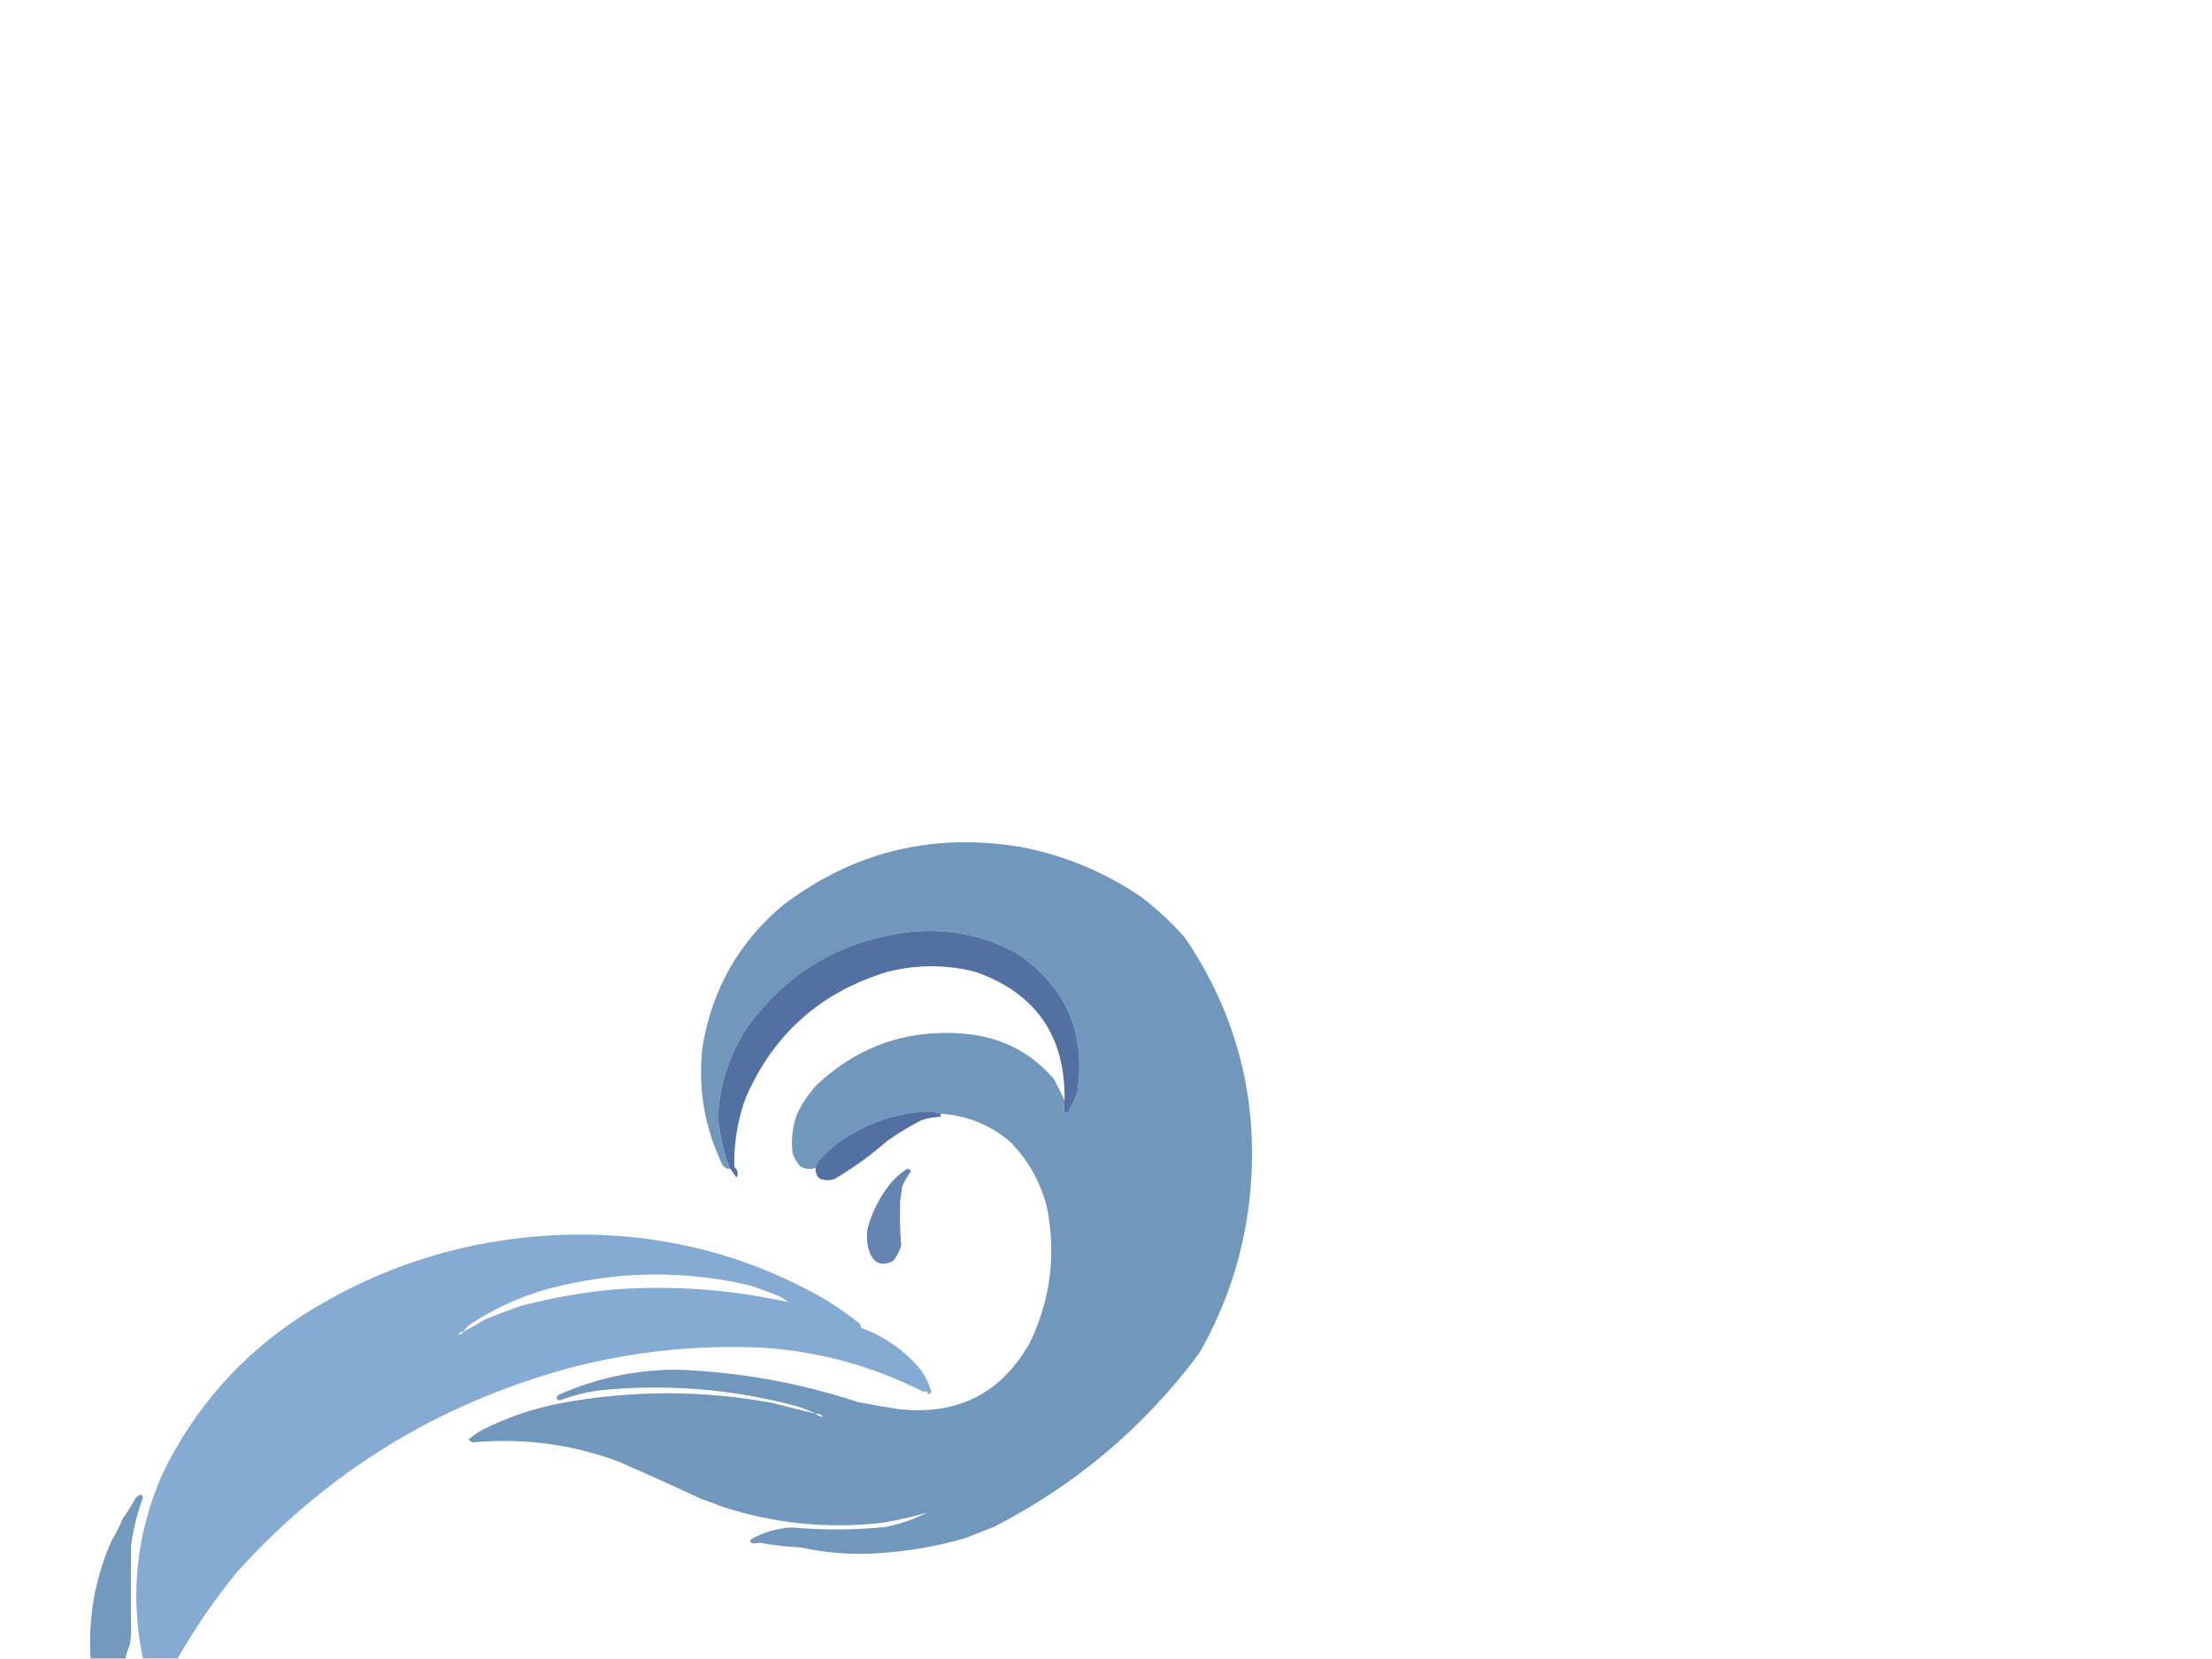 <?xml version="1.0" encoding="UTF-8"?>
<!DOCTYPE svg PUBLIC "-//W3C//DTD SVG 1.1//EN" "http://www.w3.org/Graphics/SVG/1.1/DTD/svg11.dtd">
<svg xmlns="http://www.w3.org/2000/svg" version="1.1" width="2160px" height="1620px" style="shape-rendering:geometricPrecision; text-rendering:geometricPrecision; image-rendering:optimizeQuality; fill-rule:evenodd; clip-rule:evenodd" xmlns:xlink="http://www.w3.org/1999/xlink">
<g><path style="opacity:0.996" fill="#7297bc" d="M 796.5,1380.5 C 790.493,1377.56 784.16,1375.06 777.5,1373C 713.457,1355.96 648.457,1350.96 582.5,1358C 570.167,1360 558.167,1363.16 546.5,1367.5C 542.869,1366.48 542.536,1364.65 545.5,1362C 582.106,1345.73 620.606,1337.56 661,1337.5C 721.403,1339.65 780.236,1350.15 837.5,1369C 850.76,1371.66 864.093,1373.99 877.5,1376C 935.315,1382.32 978.148,1360.48 1006,1310.5C 1026.18,1268.04 1031.51,1223.7 1022,1177.5C 1015.62,1153.48 1003.79,1132.65 986.5,1115C 967.033,1098.45 944.366,1089.28 918.5,1087.5C 913.745,1086.06 908.745,1085.39 903.5,1085.5C 880.901,1086.72 859.567,1092.55 839.5,1103C 824.977,1110.19 812.143,1119.69 801,1131.5C 798.429,1133.98 796.929,1136.98 796.5,1140.5C 791.297,1142.11 786.297,1141.61 781.5,1139C 778.264,1135.32 775.764,1131.15 774,1126.5C 772.358,1113.46 773.691,1100.8 778,1088.5C 783.031,1077.75 789.531,1068.08 797.5,1059.5C 839.37,1020.1 889.37,1003.6 947.5,1010C 980.48,1014.23 1007.65,1028.73 1029,1053.5C 1032.84,1060.46 1036.34,1067.46 1039.5,1074.5C 1039.41,1078.22 1039.24,1081.89 1039,1085.5C 1040.49,1086.75 1041.99,1086.75 1043.5,1085.5C 1046.78,1079.39 1049.61,1073.05 1052,1066.5C 1060.67,1007.72 1040.5,962.215 991.5,930C 956.751,911.708 919.751,905.374 880.5,911C 815.872,921.184 765.038,952.684 728,1005.5C 714.004,1027.81 705.338,1052.15 702,1078.5C 701.333,1085.83 701.333,1093.17 702,1100.5C 703.518,1107.12 704.851,1113.79 706,1120.5C 707.903,1127.29 710.069,1133.96 712.5,1140.5C 712.083,1141.12 711.416,1141.46 710.5,1141.5C 708.864,1140.7 707.364,1139.7 706,1138.5C 688.027,1101.95 681.361,1063.28 686,1022.5C 695.228,966.237 721.394,920.071 764.5,884C 833.006,831.82 910.339,812.82 996.5,827C 1039.47,835.206 1078.8,851.539 1114.5,876C 1129.97,887.81 1144.14,900.977 1157,915.5C 1207.55,990.018 1228.88,1072.35 1221,1162.5C 1215.91,1219.22 1199.24,1272.22 1171,1321.5C 1117.31,1393.52 1050.48,1450.02 970.5,1491C 961.182,1494.66 951.849,1498.32 942.5,1502C 912.818,1510.56 882.484,1515.56 851.5,1517C 827.911,1518.07 804.578,1516.07 781.5,1511C 768.382,1510.48 755.382,1508.98 742.5,1506.5C 739.814,1507.01 737.147,1507.18 734.5,1507C 732.408,1506.05 732.075,1504.71 733.5,1503C 745.71,1496.15 758.877,1492.32 773,1491.5C 803.856,1494.3 834.689,1494.13 865.5,1491C 879.508,1487.98 892.841,1483.32 905.5,1477C 891.108,1481.12 876.441,1484.45 861.5,1487C 807.933,1493.1 755.6,1487.76 704.5,1471C 698.319,1468.42 691.986,1466.08 685.5,1464C 658.399,1451.37 631.065,1439.04 603.5,1427C 557.801,1410.14 510.634,1403.97 462,1408.5C 460.049,1408.11 458.549,1407.11 457.5,1405.5C 461.321,1402.42 465.321,1399.59 469.5,1397C 494.442,1384.26 520.775,1375.26 548.5,1370C 617.169,1357.35 685.836,1357.35 754.5,1370C 768.497,1373.61 782.497,1377.11 796.5,1380.5 Z M 796.5,1380.5 C 799.481,1380.18 801.815,1381.18 803.5,1383.5C 800.759,1383.29 798.426,1382.29 796.5,1380.5 Z"/></g>
<g><path style="opacity:0.997" fill="#5271a2" d="M 1039.5,1074.5 C 1040.46,1011.6 1011.46,969.763 952.5,949C 923.839,941.727 895.172,941.727 866.5,949C 801.035,968.914 754.868,1010.08 728,1072.5C 720.21,1094.12 716.544,1116.45 717,1139.5C 720.288,1142.24 721.122,1145.57 719.5,1149.5C 719.167,1149.33 718.833,1149.17 718.5,1149C 716.601,1146.01 714.601,1143.18 712.5,1140.5C 710.069,1133.96 707.903,1127.29 706,1120.5C 704.851,1113.79 703.518,1107.12 702,1100.5C 701.333,1093.17 701.333,1085.83 702,1078.5C 705.338,1052.15 714.004,1027.81 728,1005.5C 765.038,952.684 815.872,921.184 880.5,911C 919.751,905.374 956.751,911.708 991.5,930C 1040.5,962.215 1060.67,1007.72 1052,1066.5C 1049.61,1073.05 1046.78,1079.39 1043.5,1085.5C 1041.99,1086.75 1040.49,1086.75 1039,1085.5C 1039.24,1081.89 1039.41,1078.22 1039.5,1074.5 Z"/></g>
<g><path style="opacity:0.995" fill="#5270a2" d="M 918.5,1087.5 C 918.5,1088.5 918.5,1089.5 918.5,1090.5C 912.007,1090.72 905.673,1091.88 899.5,1094C 888.066,1099.89 877.066,1106.55 866.5,1114C 850.657,1127.83 833.657,1140.16 815.5,1151C 810.484,1152.92 805.484,1152.92 800.5,1151C 797.369,1148.22 796.036,1144.72 796.5,1140.5C 796.929,1136.98 798.429,1133.98 801,1131.5C 812.143,1119.69 824.977,1110.19 839.5,1103C 859.567,1092.55 880.901,1086.72 903.5,1085.5C 908.745,1085.39 913.745,1086.06 918.5,1087.5 Z"/></g>
<g><path style="opacity:0.974" fill="#6281b0" d="M 885.5,1141.5 C 887.635,1141.15 888.968,1141.98 889.5,1144C 886.112,1148.48 883.279,1153.31 881,1158.5C 880.497,1163.19 879.83,1167.86 879,1172.5C 878.422,1187.21 878.755,1201.88 880,1216.5C 878.309,1221.81 875.809,1226.65 872.5,1231C 861.362,1237.01 853.529,1234.17 849,1222.5C 846.655,1215.33 845.989,1208 847,1200.5C 851.41,1183.35 859.243,1168.01 870.5,1154.5C 875.008,1149.44 880.008,1145.11 885.5,1141.5 Z"/></g>
<g><path style="opacity:0.997" fill="#86abd3" d="M 173.5,1619.5 C 162.167,1619.5 150.833,1619.5 139.5,1619.5C 126.648,1556.99 133.148,1496.65 159,1438.5C 190.15,1374.7 235.317,1323.53 294.5,1285C 376.906,1232.5 467.573,1206 566.5,1205.5C 651.46,1205.48 730.46,1226.15 803.5,1267.5C 816.058,1275.06 828.058,1283.4 839.5,1292.5C 840.429,1293.69 840.762,1295.02 840.5,1296.5C 863.633,1304.83 883.133,1318.5 899,1337.5C 903.698,1344.06 907.198,1351.23 909.5,1359C 907.873,1362.3 906.373,1362.13 905,1358.5C 903.23,1359.28 901.397,1359.11 899.5,1358C 850.897,1333.59 799.231,1319.59 744.5,1316C 680.426,1313.01 617.426,1319.68 555.5,1336C 427.846,1370.86 320.013,1437.03 232,1534.5C 209.986,1561.22 190.486,1589.56 173.5,1619.5 Z M 769.5,1271.5 C 714.157,1259.22 658.157,1255.06 601.5,1259C 570.353,1261.72 539.686,1267.05 509.5,1275C 496.96,1279.21 484.626,1283.88 472.5,1289C 465.942,1293.11 459.275,1296.94 452.5,1300.5C 454.239,1297.59 456.572,1295.09 459.5,1293C 486.958,1274.94 516.958,1262.27 549.5,1255C 610.217,1241.08 670.884,1241.08 731.5,1255C 741.719,1258.26 751.719,1261.92 761.5,1266C 764.483,1267.64 767.149,1269.47 769.5,1271.5 Z M 452.5,1300.5 C 451.564,1301.97 450.23,1302.97 448.5,1303.5C 448.694,1301.09 450.027,1300.09 452.5,1300.5 Z"/></g>
<g><path style="opacity:0.982" fill="#7298bd" d="M 122.5,1619.5 C 111.167,1619.5 99.833,1619.5 88.5,1619.5C 85.93,1579.46 92.763,1541.12 109,1504.5C 113.194,1497.45 116.861,1490.11 120,1482.5C 124.426,1476.41 128.426,1470.08 132,1463.5C 133.413,1461.59 135.247,1460.25 137.5,1459.5C 138.946,1460.17 139.612,1461.34 139.5,1463C 133.869,1478.03 130.035,1493.53 128,1509.5C 127.691,1538.17 127.691,1566.84 128,1595.5C 127.667,1598.83 127.333,1602.17 127,1605.5C 124.993,1610.02 123.493,1614.69 122.5,1619.5 Z"/></g>
</svg>
